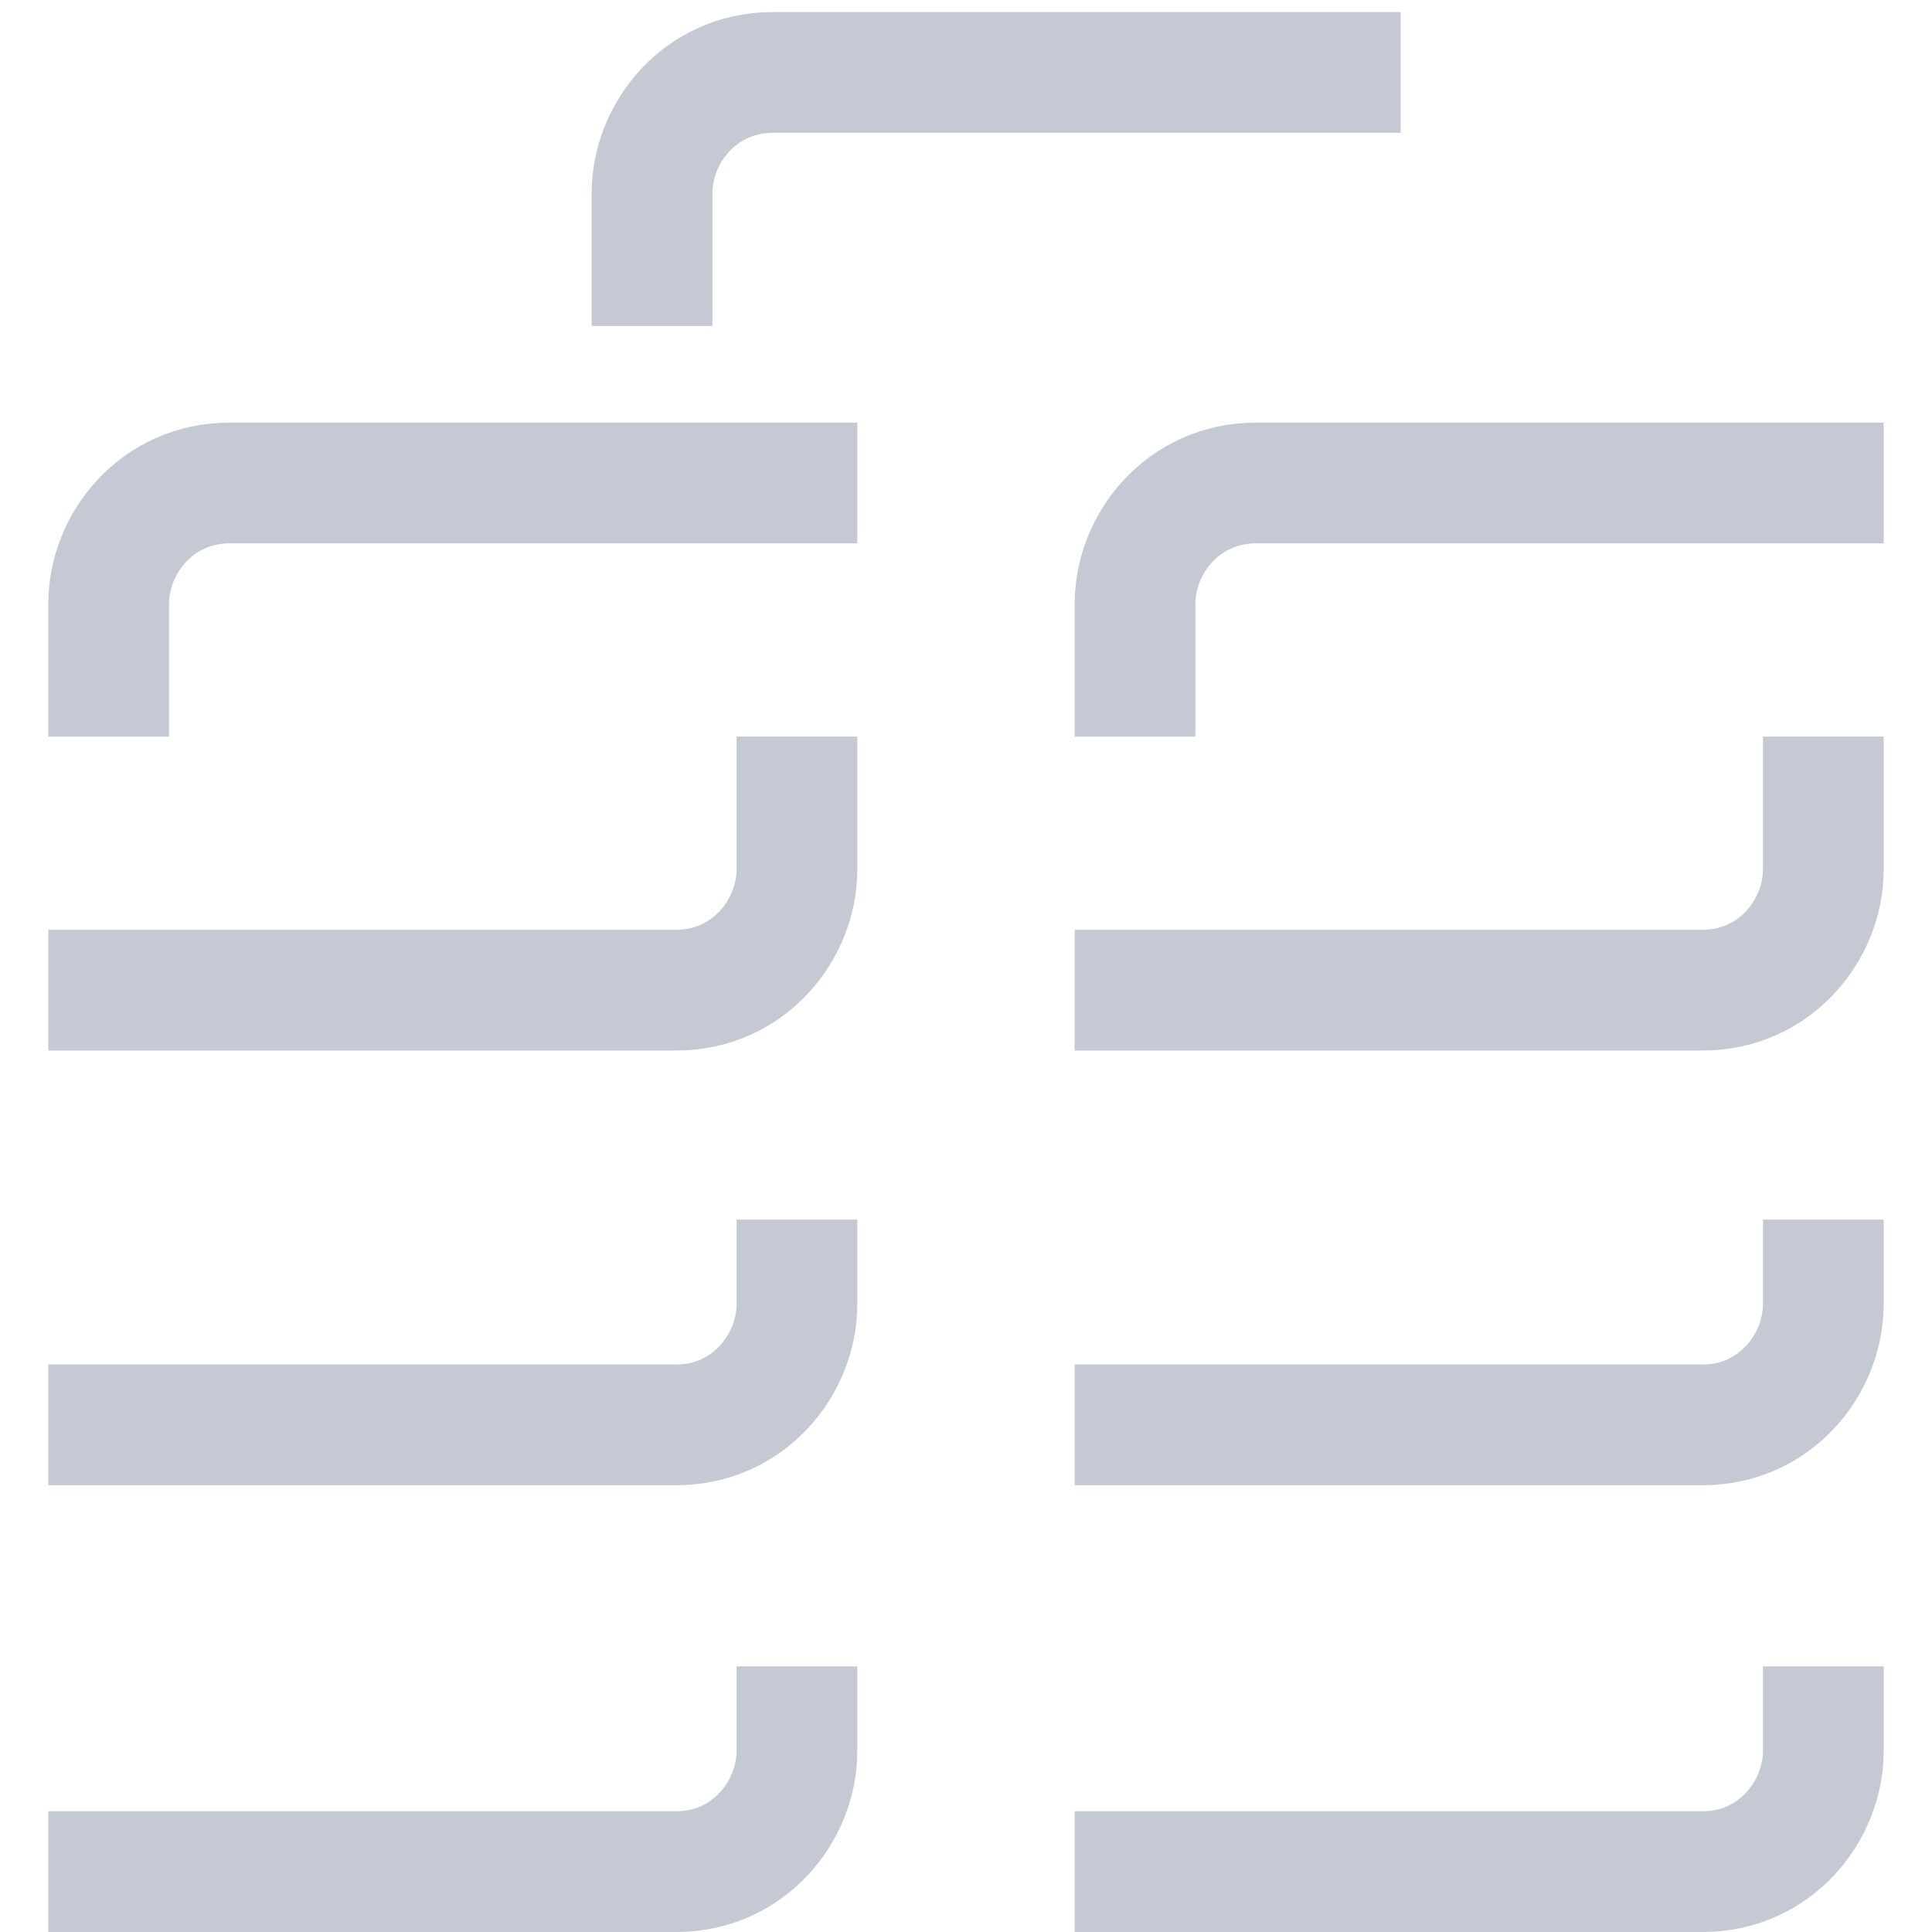 <svg xmlns="http://www.w3.org/2000/svg" width="16" height="16" fill="none"><clipPath id="a"><path d="M0 0h16v16H0z"/></clipPath><g stroke="#c5c9d3" stroke-miterlimit="10" clip-path="url(#a)"><path d="M.9 6.1V5c0-.5.4-1 1-1h5.2m-.5 2.1v1.1c0 .5-.4 1-1 1H.4m6.2 1.9v.7c0 .5-.4 1-1 1H.4m5-9.1V1.6c0-.5.4-1 1-1h5.2m-5 13.2v.7c0 .5-.4 1-1 1H.4m9-9.4V5c0-.5.4-1 1-1h5.2m-.5 2.1v1.1c0 .5-.4 1-1 1H8.9m6.2 1.9v.7c0 .5-.4 1-1 1H8.9m6.2 2v.7c0 .5-.4 1-1 1H8.9"/></g></svg>